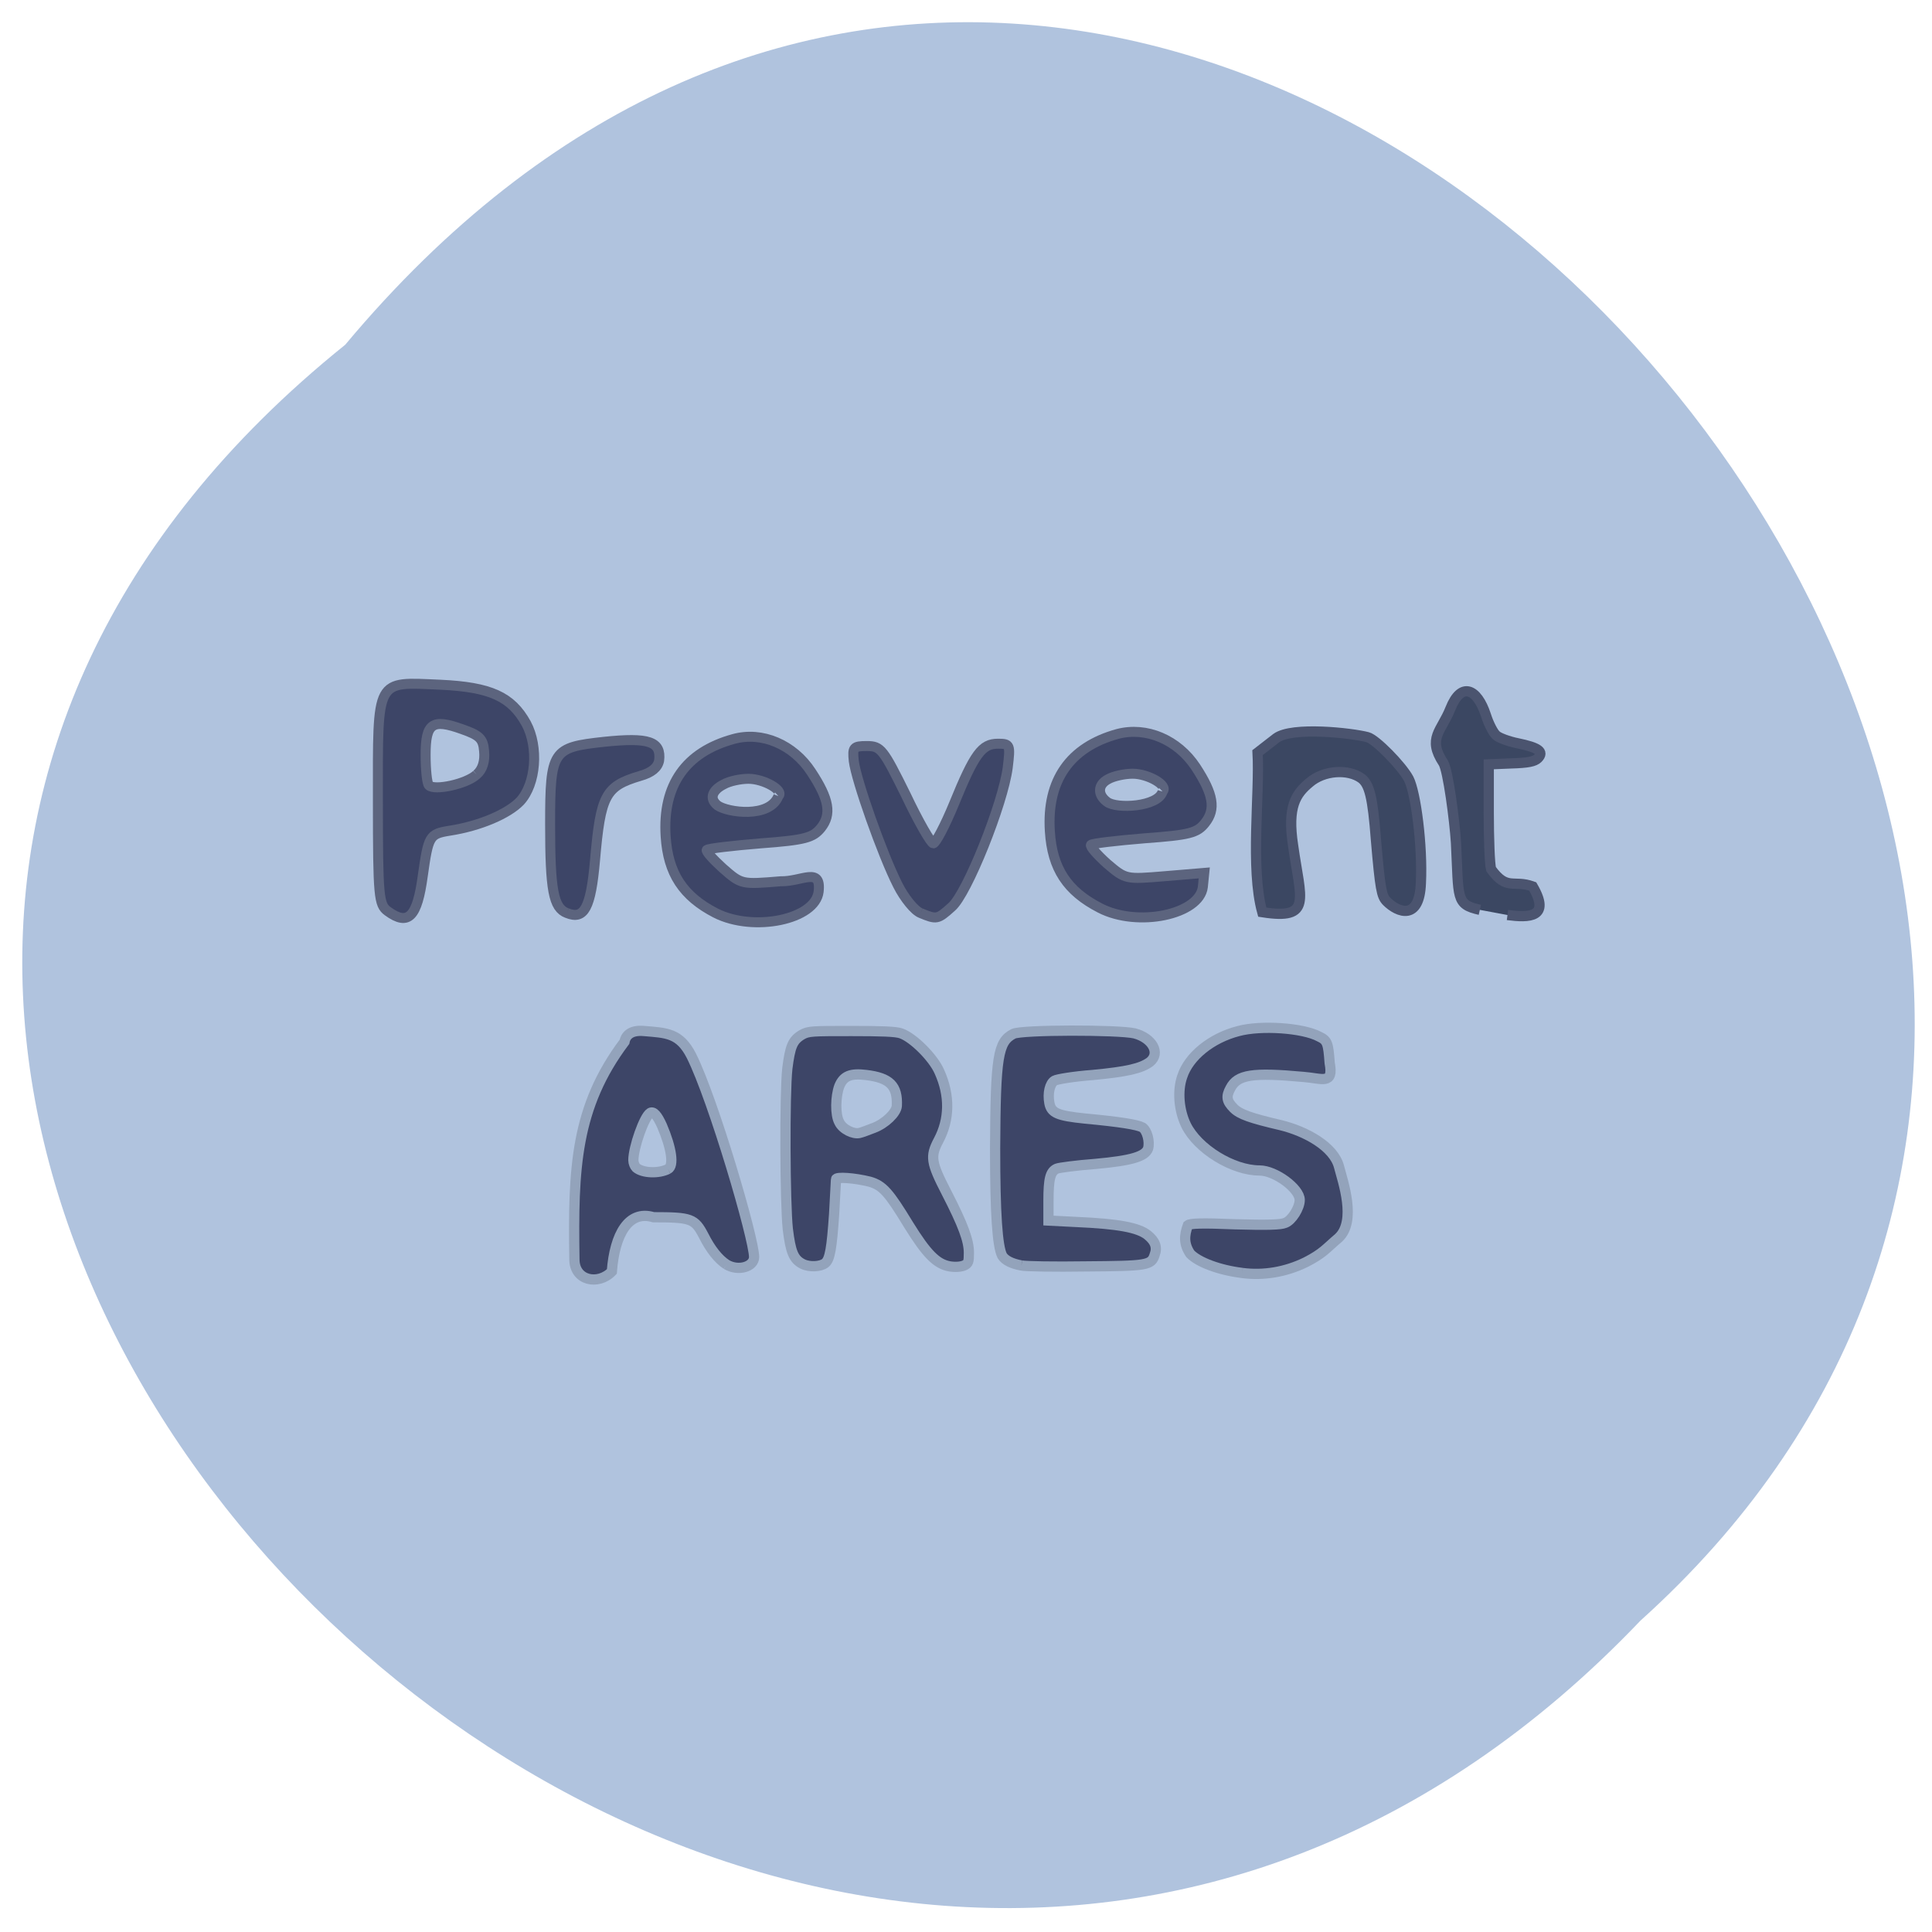 <svg xmlns="http://www.w3.org/2000/svg" viewBox="0 0 16 16"><path d="m 2.859 2.855 c -7.953 6.398 3.691 17.945 10.727 10.566 c 7.05 -6.348 -3.953 -18.668 -10.727 -10.566" fill="#b0c3de"/><g transform="matrix(0.062 0 0 0.062 0.328 1.203)"><g fill="#3d4567" stroke="#5c647e" stroke-width="1.333"><path d="m 46.5 102.31 c -1.188 -0.875 -1.313 -1.875 -1.313 -14.688 c 0 -16.625 -0.375 -15.938 8.375 -15.563 c 6.625 0.313 9.438 1.563 11.438 5.188 c 1.688 3.125 1.313 8.06 -0.813 10.375 c -1.625 1.688 -5.375 3.313 -9.438 3.938 c -2.688 0.438 -2.813 0.688 -3.563 6 c -0.75 5.563 -1.938 6.75 -4.688 4.75 m 11.875 -18.25 c 0.813 -0.688 1.125 -1.813 1 -3.125 c -0.125 -1.688 -0.625 -2.125 -2.938 -2.938 c -4 -1.438 -4.875 -0.813 -4.875 3.438 c 0 2 0.188 3.813 0.438 4.063 c 0.75 0.75 5.063 -0.188 6.375 -1.438"/><path d="m 70.44 102.56 c -1.813 -0.688 -2.25 -3.063 -2.25 -11.875 c 0 -9.875 0.313 -10.25 7.188 -11 c 6 -0.625 7.688 -0.063 7.375 2.5 c -0.188 0.938 -1 1.625 -2.563 2.063 c -4.625 1.375 -5.25 2.563 -6 11.25 c -0.563 6.375 -1.438 8 -3.75 7.06"/><path d="m 90.31 102.56 c -4.375 -2.25 -6.375 -5.313 -6.688 -10.25 c -0.438 -6.875 2.688 -11.25 9.06 -13 c 3.813 -1.063 8 0.75 10.375 4.375 c 2.438 3.688 2.75 5.688 1.313 7.5 c -1.063 1.313 -2.125 1.625 -8.06 2.063 c -3.813 0.313 -7 0.688 -7.188 0.875 c -0.188 0.125 0.813 1.25 2.125 2.438 c 2.5 2.188 2.5 2.188 7.75 1.75 c 2.813 0.063 5.438 -2 5.063 1.375 c -0.438 3.75 -8.688 5.438 -13.75 2.875 m 8.375 -15.625 c 0.813 -0.75 -1.938 -2.313 -4 -2.313 c -1.063 0 -2.563 0.313 -3.313 0.75 c -1.375 0.688 -2.063 1.813 -0.813 2.813 c 1.313 0.938 6.938 1.75 8.125 -1.25"/><path d="m 117.69 102.56 c -0.813 -0.313 -2.188 -2 -3.063 -3.75 c -2.063 -4.063 -5.563 -14 -5.875 -16.563 c -0.188 -1.813 -0.063 -2 1.75 -2 c 1.875 0 2.188 0.438 5.188 6.5 c 1.688 3.563 3.375 6.5 3.688 6.5 c 0.313 0 1.563 -2.375 2.75 -5.25 c 2.75 -6.75 3.75 -8.06 5.875 -8.06 c 1.625 0 1.688 0.125 1.313 3.188 c -0.625 4.813 -5.438 16.875 -7.5 18.625 c -1.875 1.688 -2 1.688 -4.125 0.813"/><path d="m 141.63 101.88 c -4.375 -2.25 -6.375 -5.25 -6.688 -10.25 c -0.438 -6.813 2.688 -11.25 9.06 -13 c 3.813 -1 8 0.75 10.438 4.438 c 2.375 3.625 2.688 5.625 1.25 7.438 c -1.063 1.375 -2.125 1.625 -8.06 2.063 c -3.813 0.313 -7 0.688 -7.188 0.875 c -0.188 0.188 0.813 1.313 2.125 2.5 c 2.5 2.125 2.5 2.125 7.75 1.688 l 5.25 -0.438 l -0.188 1.875 c -0.438 3.688 -8.688 5.438 -13.75 2.813 m 8.375 -15.563 c 0.813 -0.813 -1.938 -2.375 -4 -2.375 c -1.063 0 -2.563 0.313 -3.313 0.75 c -1.375 0.75 -1.375 2.063 -0.125 3 c 1.25 1 6.875 0.688 7.438 -1.375"/></g><g stroke-width="1.367"><g fill="#3b4762" stroke="#4b546f"><path d="m 179.94 101 c -0.688 -0.688 -0.875 -1.625 -1.438 -8.188 c -0.438 -5.75 -0.875 -7.438 -1.938 -8.25 c -1.813 -1.313 -5.063 -1.063 -6.938 0.563 c -1.813 1.5 -3 3.188 -2.188 8.438 c 1 7.188 2.625 9.938 -4.125 8.875 c -1.625 -5.875 -0.313 -15.875 -0.625 -21.313 l 2.5 -1.938 c 2.125 -1.563 10.06 -0.688 12.188 -0.125 c 1.063 0.25 4.563 3.813 5.5 5.563 c 0.938 1.813 1.875 8.938 1.625 13.938 c -0.188 5.063 -3.063 3.938 -4.563 2.438"/><path d="m 192.38 102.13 c -3.25 -0.75 -2.813 -1.438 -3.188 -8.938 c -0.188 -3 -1.063 -9.688 -1.688 -10.688 c -2.188 -3.313 -0.25 -4.25 0.938 -7.25 c 1.438 -3.625 3.563 -2.75 4.75 0.875 c 0.375 1.188 1 2.375 1.375 2.688 c 0.313 0.313 1.625 0.813 2.875 1.063 c 2.75 0.563 3.563 1.125 2.688 2 c -0.438 0.438 -1.313 0.625 -3.563 0.688 l -3 0.125 v 6.375 c 0 3.563 0.125 6.938 0.313 7.625 c 2.125 2.938 3 1.375 5.563 2.313 c 2.438 4.188 -0.5 4.188 -3.375 3.813"/></g><g fill="#3d4567" stroke="#93a3bb"><path d="m 101.94 149.44 c -1.25 -0.625 -1.625 -1.625 -2 -4.688 c -0.375 -3.438 -0.438 -18 -0.063 -21.438 c 0.375 -2.938 0.688 -3.75 1.938 -4.5 c 0.875 -0.5 1.375 -0.5 6.625 -0.5 c 4 0 5.938 0.063 6.625 0.313 c 1.625 0.563 4.313 3.25 5.125 5.125 c 1.438 3.188 1.375 6.375 -0.125 9.188 c -1.125 2.125 -1 2.938 1.063 6.938 c 2.25 4.375 3 6.438 3 8.06 c 0 1.188 -0.063 1.438 -0.625 1.688 c -0.438 0.188 -1.188 0.25 -1.938 0.125 c -1.75 -0.313 -3.063 -1.625 -5.5 -5.563 c -2.625 -4.313 -3.438 -5.25 -5.188 -5.75 c -2 -0.5 -4.5 -0.688 -4.5 -0.313 c 0 0.188 -0.125 2.25 -0.25 4.625 c -0.313 4.563 -0.563 6.06 -1.188 6.563 c -0.625 0.5 -2.125 0.563 -3 0.125 m 9.5 -18.19 c 1.5 -0.563 3 -2 3.063 -2.938 c 0.125 -2.688 -0.938 -3.75 -4.125 -4.125 c -2.063 -0.25 -3 0.125 -3.563 1.5 c -0.5 1.375 -0.563 3.813 0 4.813 c 0.438 0.938 1.875 1.625 2.688 1.438 c 0.313 -0.063 1.125 -0.375 1.938 -0.688"/><path d="m 131.13 149.63 c -1.313 -0.25 -2.188 -0.688 -2.563 -1.313 c -0.625 -1.25 -0.938 -5.563 -0.938 -14.313 c 0.063 -12.25 0.375 -14.25 2.438 -15.313 c 1.063 -0.563 14.06 -0.563 16.188 -0.063 c 2.375 0.625 3.5 2.625 2.063 3.813 c -1.188 0.875 -3.063 1.313 -7.688 1.75 c -2.5 0.188 -4.75 0.563 -5.063 0.75 c -0.625 0.375 -0.938 1.688 -0.688 3 c 0.25 1.313 1.063 1.688 4.75 2.063 c 4.688 0.438 7 0.813 7.688 1.188 c 0.625 0.438 1 1.875 0.75 2.813 c -0.375 1.063 -2.188 1.625 -7.06 2.063 c -2.5 0.188 -4.813 0.5 -5.125 0.625 c -0.875 0.375 -1.125 1.313 -1.125 4.313 v 2.625 l 3.688 0.188 c 5.688 0.25 8.313 0.75 9.563 1.75 c 1 0.813 1.313 1.625 0.938 2.625 c -0.438 1.438 -1 1.5 -9.25 1.563 c -4.125 0.063 -8 0 -8.563 -0.125"/><path d="m 160.63 150.63 c -3.063 -0.375 -5.875 -1.438 -6.938 -2.563 c -0.875 -1.313 -0.813 -2.438 -0.313 -3.813 c 0.313 -0.25 1.875 -0.313 6.313 -0.125 c 4.375 0.125 6.125 0.063 6.688 -0.188 c 0.875 -0.313 1.938 -2 1.938 -3.063 c 0 -1.5 -3.25 -3.938 -5.375 -3.938 c -3.563 0 -8.25 -2.875 -9.813 -6.06 c -0.938 -1.938 -1.188 -4.563 -0.5 -6.5 c 0.875 -2.688 3.875 -5.125 7.5 -6.06 c 3 -0.813 8.625 -0.438 10.813 0.75 c 1.063 0.5 1.188 0.875 1.375 3.5 c 0.563 3 -1 2.063 -3.5 1.875 c -6.813 -0.625 -8.813 -0.313 -9.75 1.5 c -0.625 1.125 -0.5 1.75 0.438 2.688 c 0.813 0.813 2.25 1.313 6.25 2.25 c 3.375 0.813 7.125 2.875 7.813 5.563 c 0.5 1.938 2.375 7.25 -0.063 9.5 c -1.688 1.438 -2.063 2.063 -4.375 3.25 c -2.688 1.313 -5.625 1.813 -8.5 1.438"/><path d="m 91.75 149.5 c -1.063 -0.688 -2.125 -2 -3.063 -3.875 c -1.188 -2.25 -1.625 -2.438 -6.688 -2.438 c -3.313 -1 -5.188 2.25 -5.563 7.25 c -1.813 1.875 -5 1.25 -5 -1.625 c -0.188 -12.188 0.125 -20.313 6.688 -29.06 c 0.125 -0.688 0.688 -1.625 2.625 -1.438 c 3 0.25 4.75 0.25 6.313 3.313 c 2.938 5.875 8.375 24.438 8.375 26.875 c 0 1.313 -2.125 1.938 -3.688 1 m -7.813 -12.75 c 0.813 -0.438 0.5 -2.75 -0.813 -5.813 c -0.625 -1.375 -1.125 -1.938 -1.563 -1.688 c -0.813 0.5 -2.25 4.625 -2.25 6.313 c 0 0.375 0.188 0.813 0.375 1 c 0.875 0.75 3 0.813 4.25 0.188"/></g></g></g></svg>